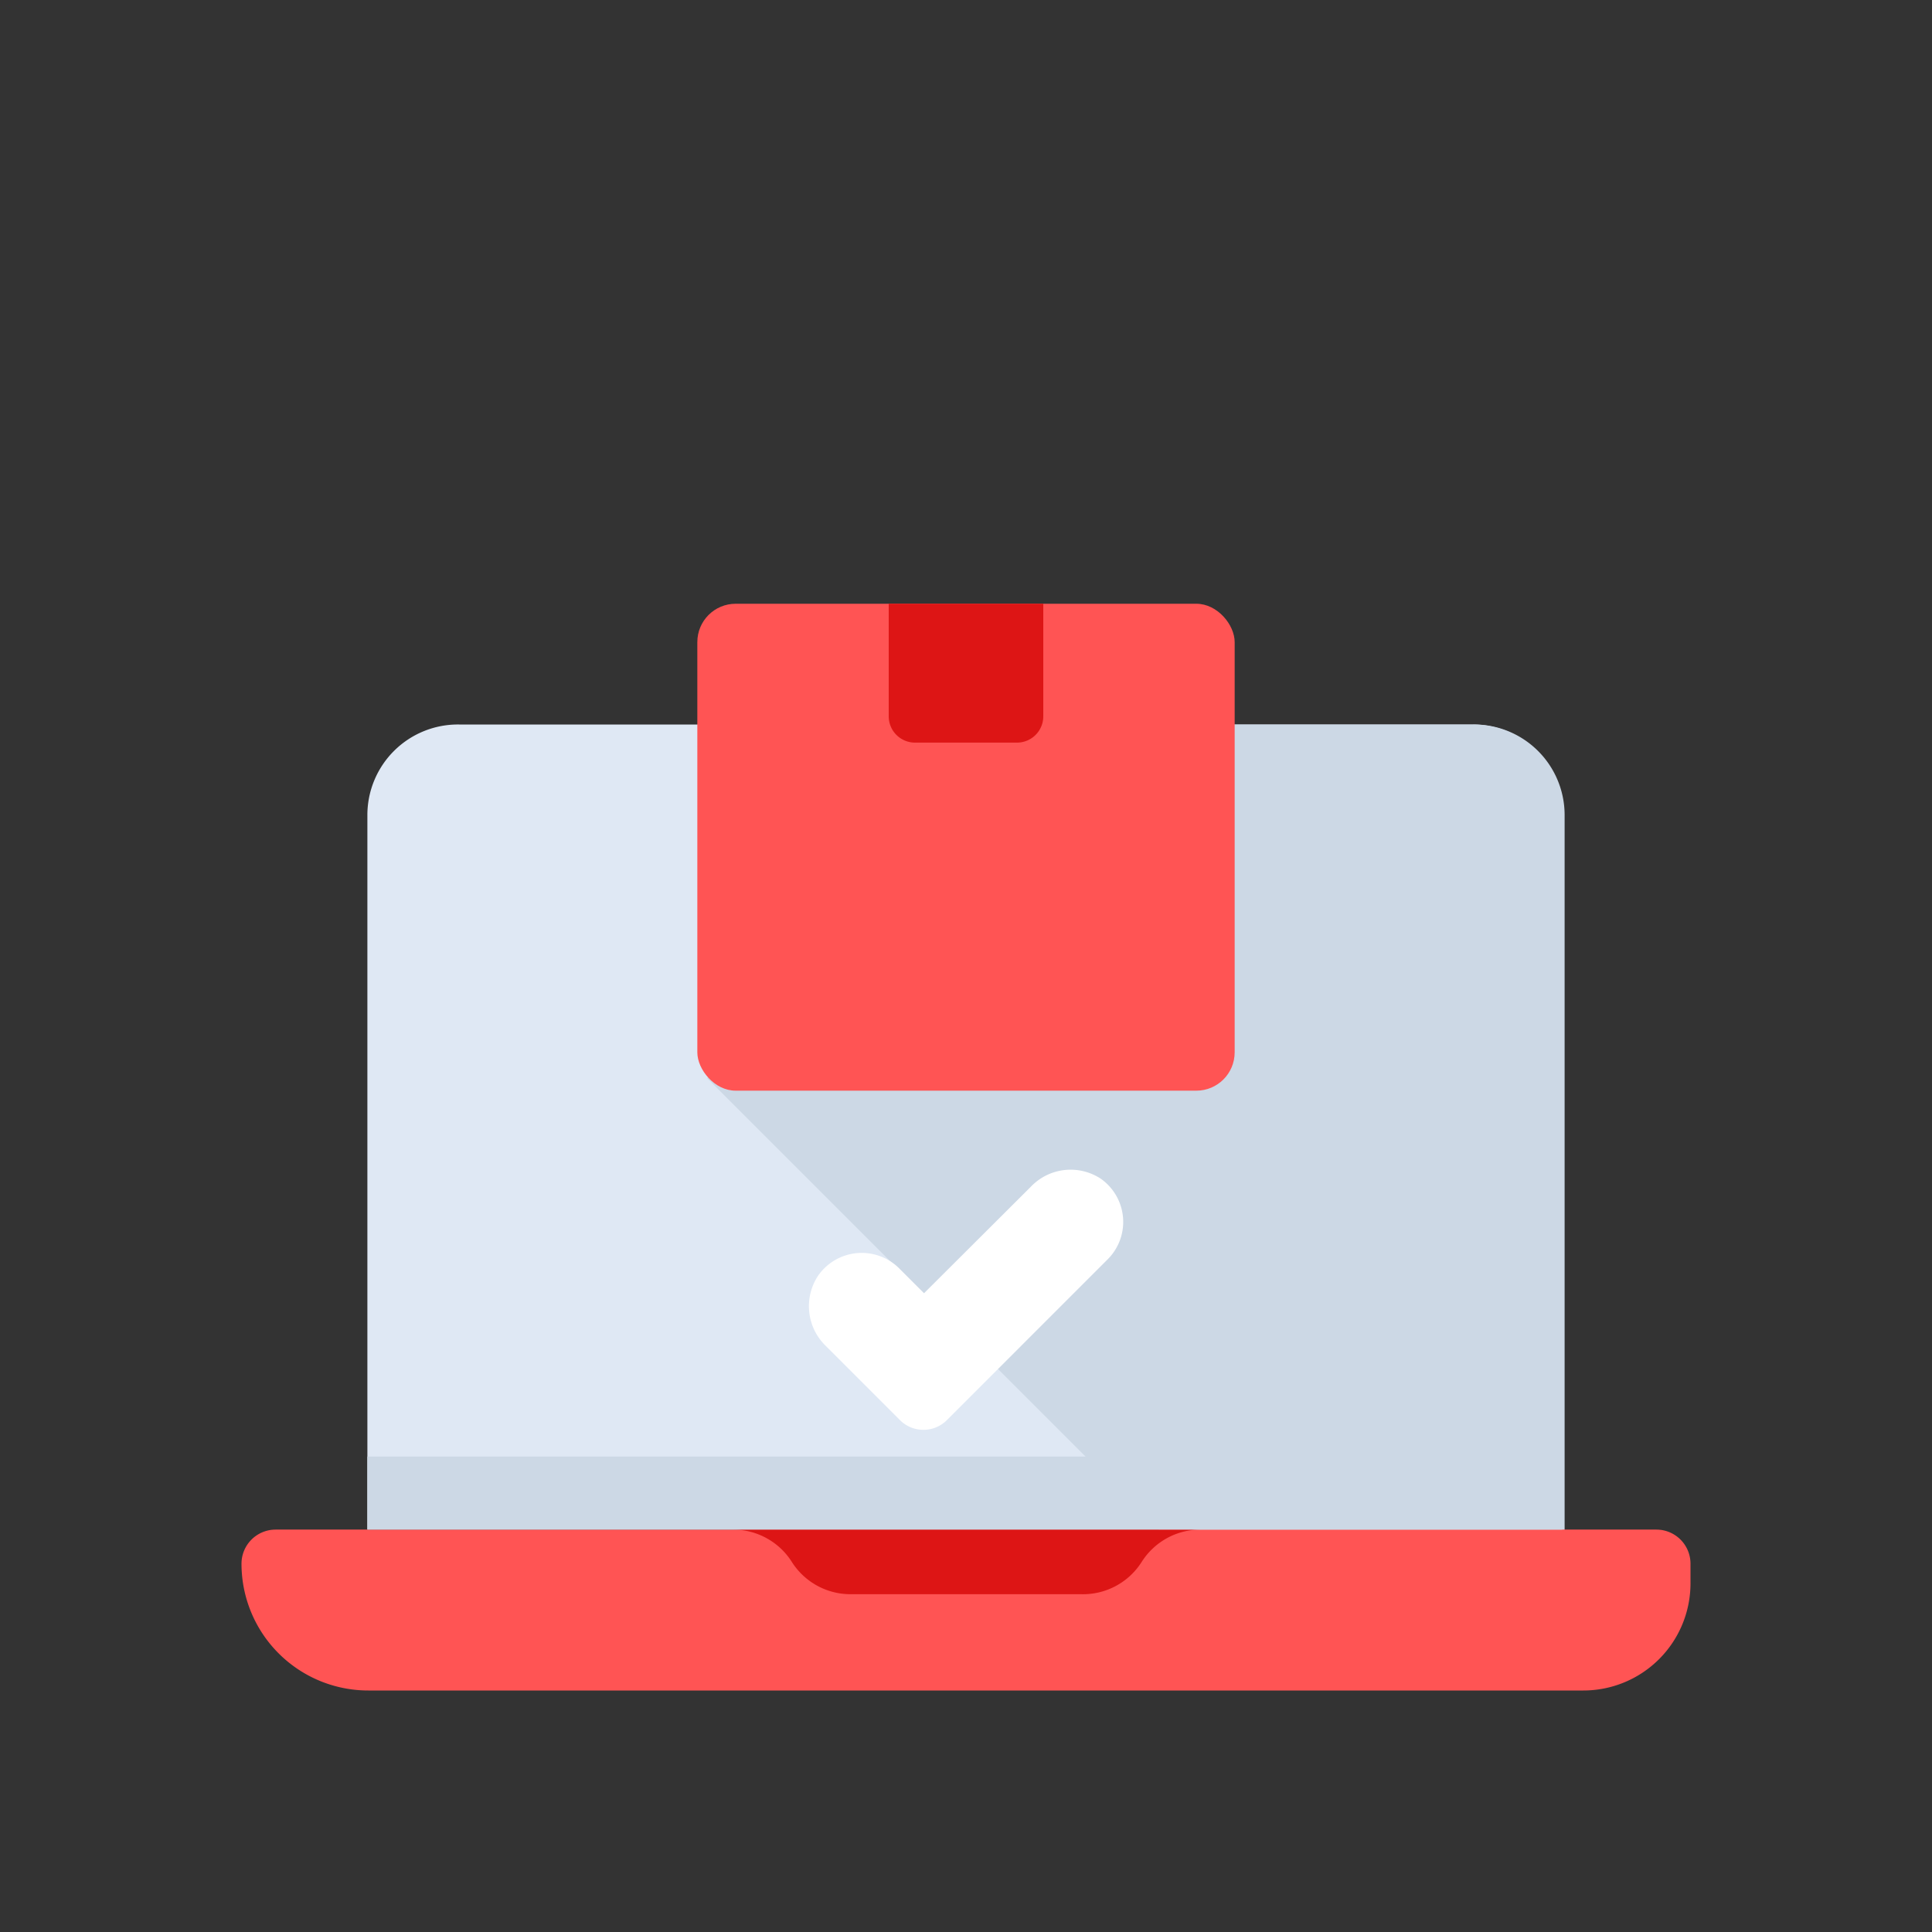 <svg id="Layer_1" data-name="Layer 1" xmlns="http://www.w3.org/2000/svg" viewBox="0 0 64 64"><rect x="0" y="0" width="64" height="64" fill="#333333" stroke="none"/><defs><style>.cls-1{fill:#dfe8f4;}.cls-2{fill:#ccd8e5;}.cls-3{fill:#ff5454;}.cls-4{fill:#dd1515;}.cls-5{fill:#fff;}</style></defs><title>logistic, delivery, online, computer, laptop, confirm, package, box</title><path class="cls-1" d="M15.21,24H48.79a3,3,0,0,1,3,3V50.67a0,0,0,0,1,0,0H12.17a0,0,0,0,1,0,0V27A3,3,0,0,1,15.21,24Z"/><path class="cls-2" d="M48.79,24H40.53L23.42,35.71l15,15H51.83V27A3,3,0,0,0,48.79,24Z"/><path class="cls-3" d="M9.13,50.67H54.87A1.13,1.13,0,0,1,56,51.8v.65A3.55,3.55,0,0,1,52.45,56H12.2A4.2,4.2,0,0,1,8,51.8v0a1.13,1.13,0,0,1,1.13-1.13Z"/><path class="cls-4" d="M26.23,51.74a2.3,2.3,0,0,0,1.95,1.07h7.64a2.3,2.3,0,0,0,2-1.07,2.3,2.3,0,0,1,1.95-1.07H24.28A2.3,2.3,0,0,1,26.23,51.74Z"/><rect class="cls-2" x="12.17" y="48.25" width="39.58" height="2.42"/><rect class="cls-3" x="23.1" y="20" width="17.8" height="16.13" rx="1.27"/><path class="cls-4" d="M29.44,20h5.12a0,0,0,0,1,0,0v3.73a.87.87,0,0,1-.87.87H30.31a.87.87,0,0,1-.87-.87V20A0,0,0,0,1,29.44,20Z"/><path class="cls-5" d="M29.84,47.07l-2.48-2.48a1.83,1.83,0,0,1-.26-2.33A1.76,1.76,0,0,1,29.77,42l.84.84,3.54-3.53a1.82,1.82,0,0,1,2.32-.26,1.75,1.75,0,0,1,.22,2.67l-5.3,5.3A1.1,1.1,0,0,1,29.84,47.07Z"/></svg>